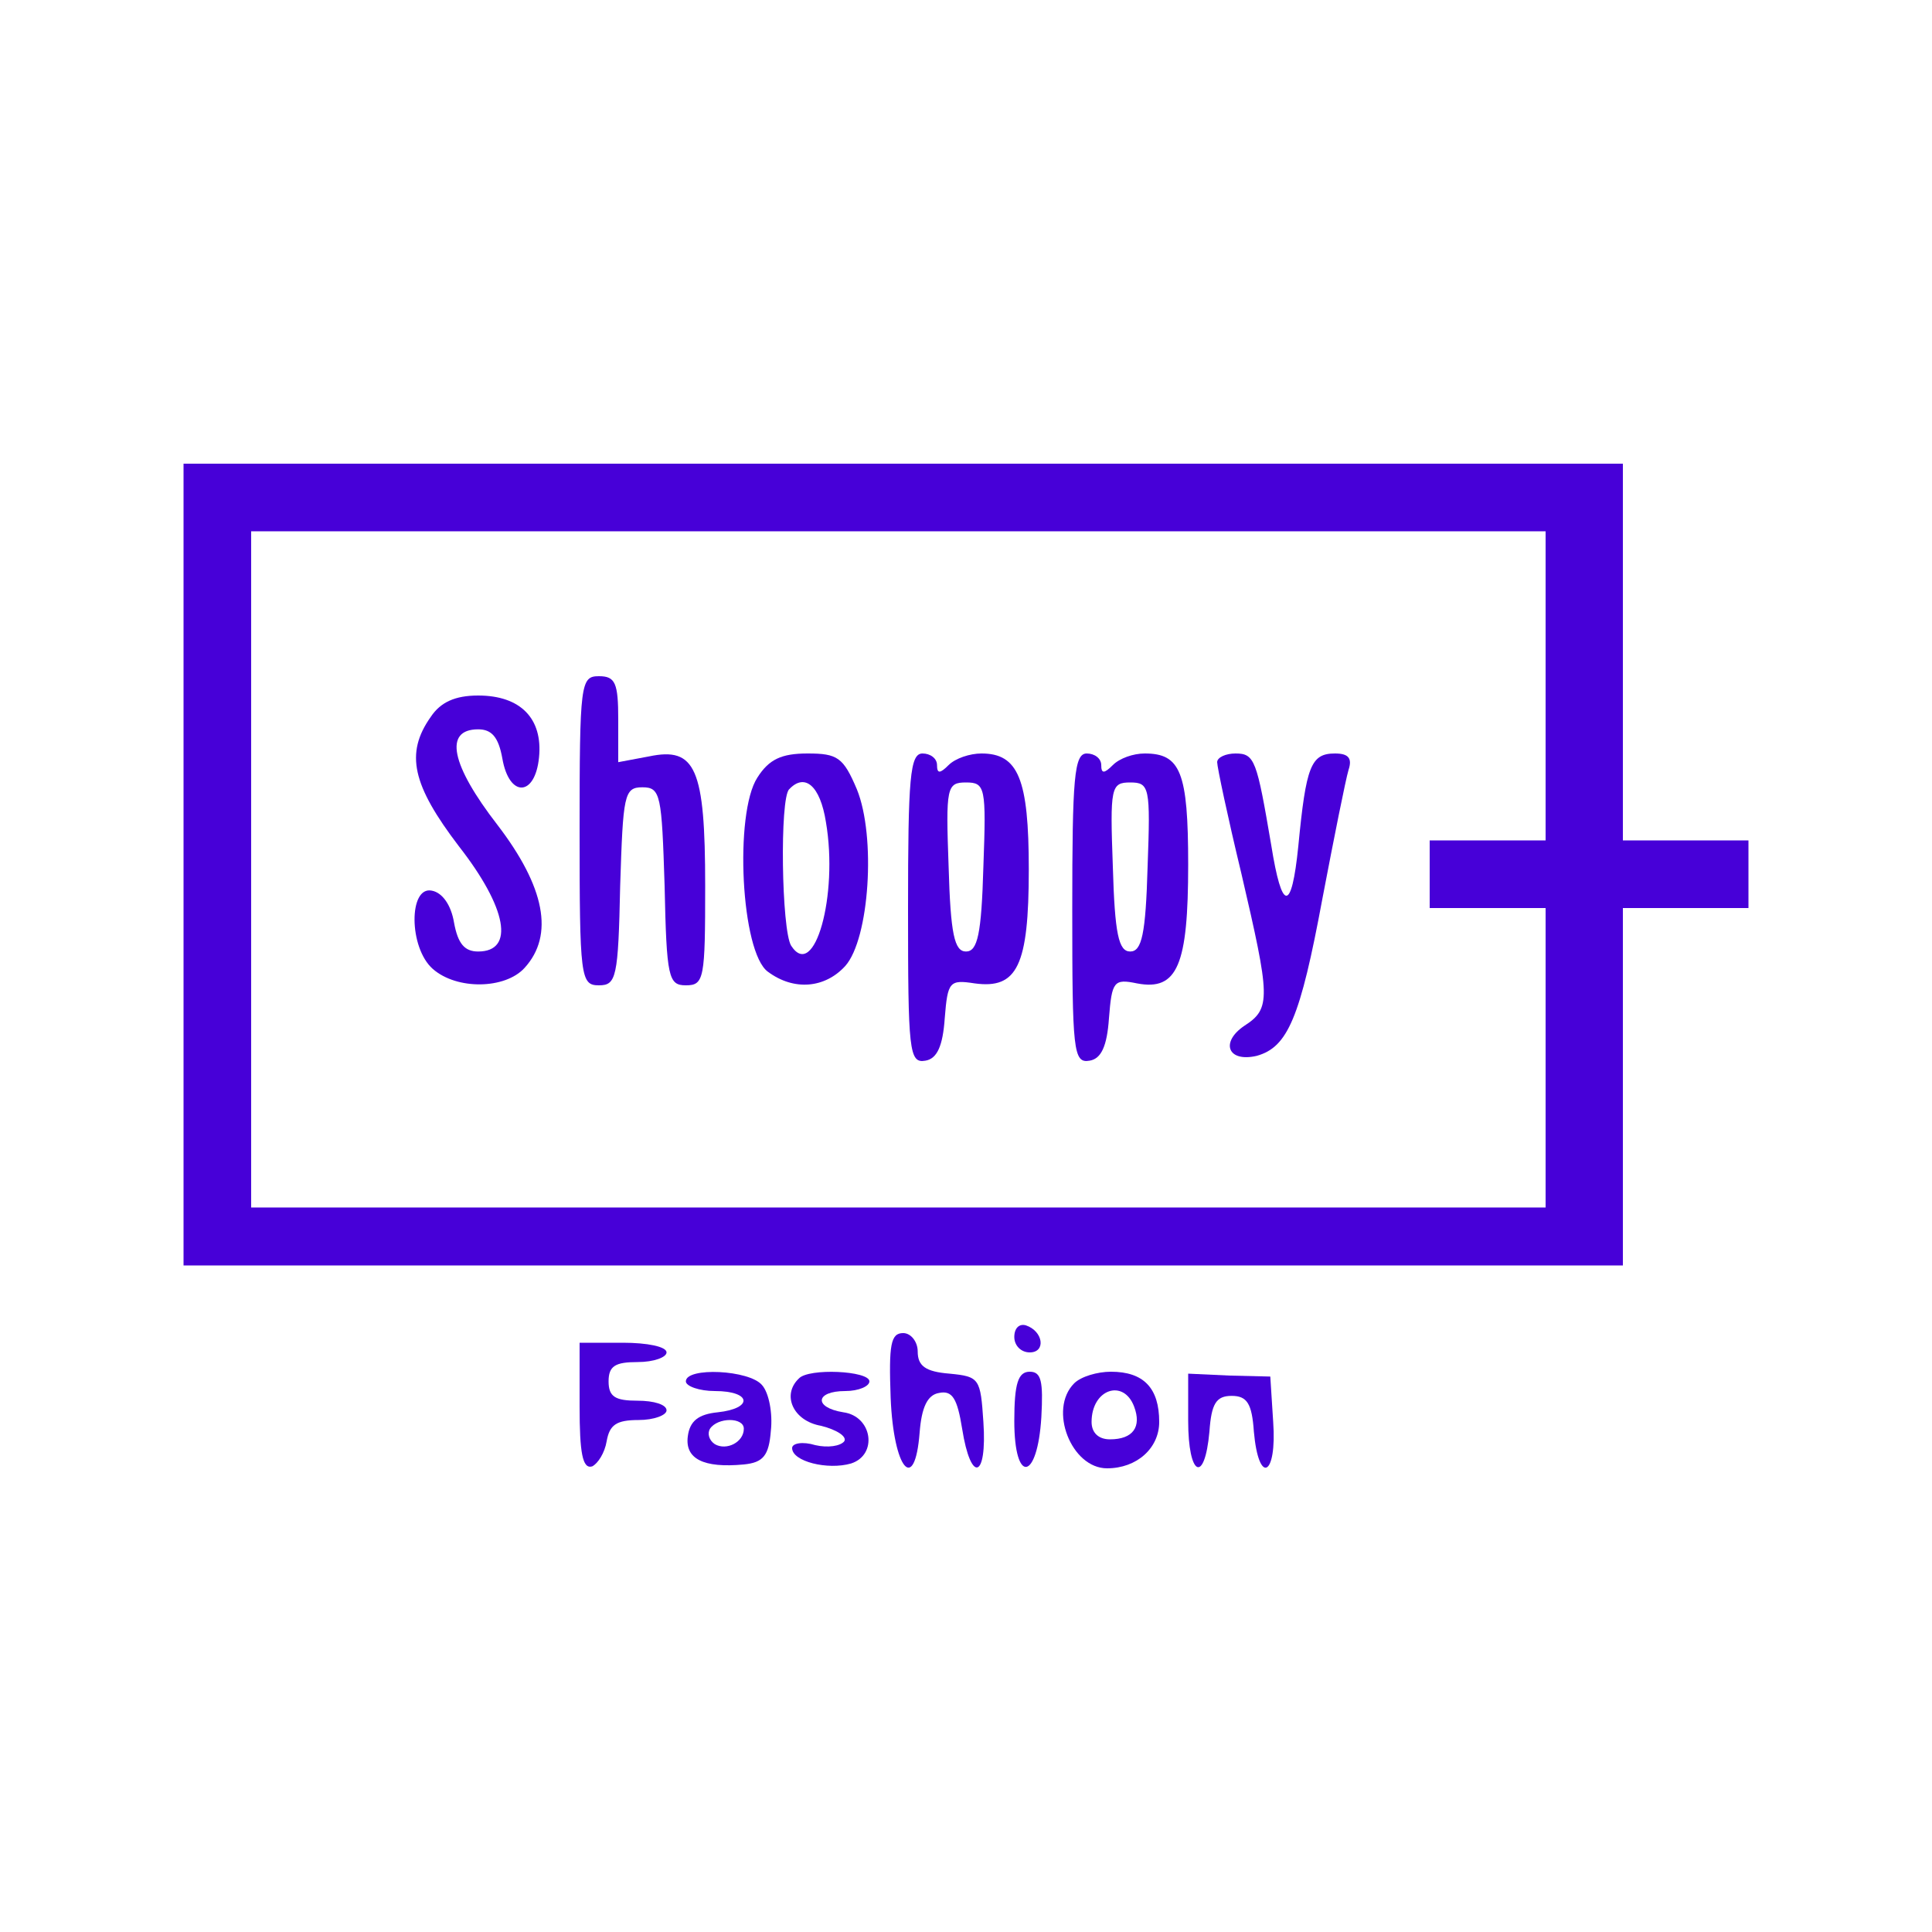 <?xml version="1.0" standalone="no"?>
<!DOCTYPE svg PUBLIC "-//W3C//DTD SVG 20010904//EN"
 "http://www.w3.org/TR/2001/REC-SVG-20010904/DTD/svg10.dtd">
<svg version="1.0" xmlns="http://www.w3.org/2000/svg"
 width="200pt" height="200pt" viewBox="0 0 200 200"
 preserveAspectRatio="xMidYMid meet">

<g transform="translate(0,200) scale(0.1,-0.1)"
fill="#4700D8" stroke="none">
<path d="M190 1105 l0 -415 745 0 745 0 0 185 0 185 65 0 65 0 0 35 0 35 -65
0 -65 0 0 195 0 195 -745 0 -745 0 0 -415z m1410 185 l0 -160 -60 0 -60 0 0
-35 0 -35 60 0 60 0 0 -155 0 -155 -670 0 -670 0 0 350 0 350 670 0 670 0 0
-160z"/>
<path d="M600 1140 c0 -152 1 -160 20 -160 18 0 20 8 22 103 3 94 4 102 23
102 19 0 20 -8 23 -102 2 -95 4 -103 22 -103 19 0 20 7 20 103 0 122 -10 144
-58 134 l-32 -6 0 44 c0 38 -3 45 -20 45 -19 0 -20 -7 -20 -160z"/>
<path d="M446 1258 c-27 -38 -19 -71 29 -134 50 -64 58 -109 20 -109 -14 0
-21 8 -25 30 -3 18 -12 31 -23 33 -24 5 -24 -59 1 -81 25 -22 75 -21 95 1 31
34 21 84 -28 148 -48 62 -56 99 -20 99 14 0 21 -8 25 -30 7 -41 34 -40 38 1 4
40 -19 64 -63 64 -24 0 -39 -7 -49 -22z"/>
<path d="M784 1195 c-24 -37 -17 -181 11 -201 27 -20 59 -17 80 6 25 28 32
134 12 183 -14 33 -20 37 -51 37 -27 0 -40 -6 -52 -25z m71 -46 c13 -76 -12
-165 -36 -128 -10 16 -12 153 -2 162 16 17 32 4 38 -34z"/>
<path d="M940 1059 c0 -147 1 -160 18 -157 12 2 18 15 20 44 3 38 5 40 31 36
44 -6 56 18 56 118 0 94 -11 120 -49 120 -12 0 -27 -5 -34 -12 -9 -9 -12 -9
-12 0 0 7 -7 12 -15 12 -13 0 -15 -25 -15 -161z m78 44 c-2 -70 -6 -88 -18
-88 -12 0 -16 18 -18 88 -3 82 -2 87 18 87 20 0 21 -5 18 -87z"/>
<path d="M1110 1059 c0 -147 1 -160 18 -157 12 2 18 15 20 44 3 38 5 41 29 36
42 -8 53 19 53 123 0 96 -8 115 -45 115 -12 0 -26 -5 -33 -12 -9 -9 -12 -9
-12 0 0 7 -7 12 -15 12 -13 0 -15 -25 -15 -161z m78 44 c-2 -70 -6 -88 -18
-88 -12 0 -16 18 -18 88 -3 82 -2 87 18 87 20 0 21 -5 18 -87z"/>
<path d="M1260 1211 c0 -5 11 -57 25 -115 30 -129 31 -140 3 -158 -25 -17 -17
-38 13 -31 32 9 45 39 68 163 12 63 24 123 27 133 4 12 0 17 -14 17 -25 0 -30
-13 -38 -96 -7 -69 -17 -68 -28 1 -15 88 -17 95 -37 95 -10 0 -19 -4 -19 -9z"/>
<path d="M1050 616 c0 -9 7 -16 16 -16 17 0 14 22 -4 28 -7 2 -12 -3 -12 -12z"/>
<path d="M922 553 c3 -74 25 -100 30 -36 2 26 8 39 20 41 14 3 19 -6 24 -37 9
-57 26 -52 22 7 -3 45 -4 47 -35 50 -25 2 -33 8 -33 23 0 10 -7 19 -15 19 -13
0 -15 -12 -13 -67z"/>
<path d="M600 544 c0 -48 3 -65 13 -62 6 3 13 14 15 26 3 17 10 22 33 22 16 0
29 5 29 10 0 6 -13 10 -30 10 -23 0 -30 4 -30 20 0 16 7 20 30 20 17 0 30 5
30 10 0 6 -20 10 -45 10 l-45 0 0 -66z"/>
<path d="M710 570 c0 -5 14 -10 30 -10 38 0 40 -18 3 -22 -20 -2 -29 -9 -31
-25 -3 -23 16 -33 58 -29 20 2 26 9 28 35 2 18 -2 39 -9 47 -13 16 -79 19 -79
4z m60 -49 c0 -14 -18 -23 -30 -16 -6 4 -8 11 -5 16 8 12 35 12 35 0z"/>
<path d="M827 573 c-18 -17 -6 -44 23 -49 16 -4 27 -11 24 -16 -4 -5 -17 -7
-30 -4 -13 4 -24 2 -24 -3 0 -14 37 -23 61 -16 28 9 22 49 -8 53 -31 5 -29 22
2 22 14 0 25 5 25 10 0 11 -63 14 -73 3z"/>
<path d="M1050 529 c0 -66 24 -62 28 4 2 37 0 47 -12 47 -12 0 -16 -12 -16
-51z"/>
<path d="M1112 568 c-27 -27 -3 -88 34 -88 31 0 54 21 54 48 0 35 -16 52 -50
52 -14 0 -31 -5 -38 -12z m62 -24 c8 -21 -1 -34 -25 -34 -12 0 -19 7 -19 18 0
34 33 45 44 16z"/>
<path d="M1230 529 c0 -57 17 -66 22 -11 2 29 7 37 23 37 16 0 21 -8 23 -37 5
-56 24 -46 20 10 l-3 47 -42 1 -43 2 0 -49z"/>
</g>
</svg>
